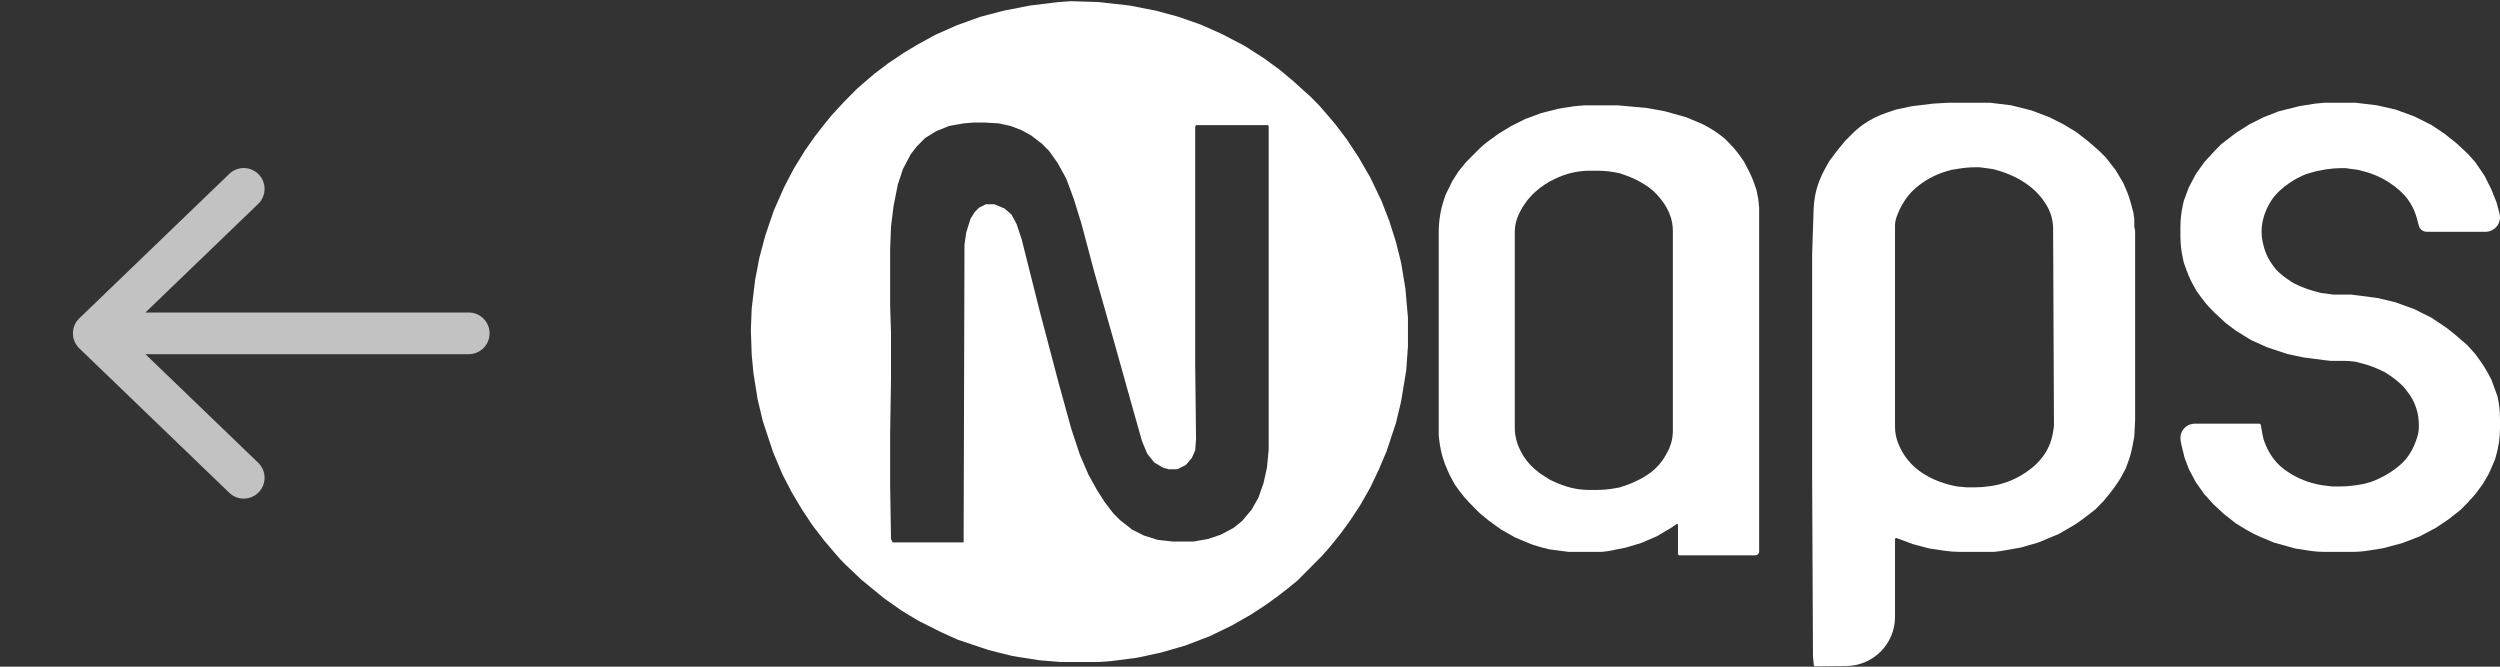 <svg width="120" height="32" viewBox="0 0 120 32" fill="none" xmlns="http://www.w3.org/2000/svg">
<rect x="0" y="0" width="120" height="32" fill="#333333" stroke="none"/>
<path fill-rule="evenodd" clip-rule="evenodd" d="M12.42 8.373C12.803 8.771 12.791 9.404 12.394 9.787L6.98 15H22.5C23.052 15 23.5 15.448 23.5 16C23.5 16.552 23.052 17 22.5 17H6.98L12.394 22.213C12.791 22.596 12.803 23.229 12.42 23.627C12.037 24.025 11.404 24.037 11.006 23.654L3.806 16.72C3.611 16.532 3.5 16.272 3.5 16C3.5 15.728 3.611 15.468 3.806 15.28L11.006 8.346C11.404 7.963 12.037 7.975 12.42 8.373Z" fill="white" fill-opacity="0.7"/>
<g clip-path="url(#clip0_70_3059)">
<path d="M93.545 4.931H95.514L96.539 5.055L97.523 5.303L98.385 5.633L99.041 5.964L99.656 6.335L100.19 6.748L100.764 7.244L101.092 7.574L101.543 8.153L101.912 8.772L102.049 9.087C102.149 9.317 102.231 9.555 102.295 9.797L102.404 10.218L102.445 10.507V10.854C102.445 10.898 102.452 10.941 102.466 10.982C102.479 11.023 102.486 11.066 102.486 11.109V20.171L102.445 20.956L102.358 21.416C102.307 21.687 102.233 21.953 102.137 22.212L102.035 22.484L101.882 22.773C101.766 22.993 101.632 23.204 101.484 23.404L101.338 23.599L100.969 24.053L100.559 24.466L100.025 24.88L99.615 25.169L98.836 25.623L97.852 26.036L96.99 26.284L96.047 26.449L95.719 26.49H94.071C93.83 26.49 93.59 26.472 93.351 26.437L92.602 26.325L91.822 26.119L91.043 25.829C91.005 25.811 90.961 25.838 90.961 25.88V29.611C90.961 30.903 89.922 31.953 88.631 31.967L87.137 31.983C87.117 31.983 87.097 31.975 87.083 31.961C87.071 31.949 87.064 31.933 87.062 31.916L87.023 31.529L86.983 22.897V12.2L87.054 10.036C87.061 9.827 87.084 9.619 87.122 9.414C87.166 9.179 87.229 8.949 87.313 8.725L87.318 8.711C87.395 8.504 87.488 8.304 87.595 8.111L87.803 7.74L88.172 7.244L88.541 6.79L88.9 6.428C89.071 6.256 89.256 6.101 89.454 5.962C89.611 5.853 89.775 5.755 89.946 5.669L89.976 5.654C90.168 5.558 90.366 5.475 90.569 5.407L91.002 5.261L91.781 5.096L92.807 4.972L93.545 4.931ZM94.833 8.029C94.576 8.029 94.32 8.049 94.067 8.089L93.668 8.153L93.453 8.215C93.214 8.283 92.982 8.374 92.76 8.486L92.746 8.493C92.541 8.596 92.345 8.718 92.162 8.856L92.112 8.894C92.001 8.978 91.896 9.069 91.798 9.168C91.651 9.317 91.519 9.481 91.407 9.657L91.376 9.705C91.264 9.881 91.169 10.068 91.095 10.263L91.037 10.416C91.014 10.476 90.996 10.539 90.983 10.602C90.968 10.676 90.961 10.751 90.961 10.826V20.48C90.961 20.659 90.983 20.837 91.026 21.011C91.065 21.167 91.12 21.317 91.191 21.461L91.226 21.532C91.323 21.725 91.44 21.908 91.576 22.076L91.597 22.101C91.692 22.218 91.797 22.328 91.91 22.429C92.043 22.548 92.186 22.654 92.339 22.747L92.416 22.793C92.621 22.917 92.838 23.022 93.063 23.105L93.129 23.13C93.379 23.222 93.635 23.293 93.897 23.341L93.955 23.351L94.406 23.393H94.781C95.023 23.393 95.265 23.375 95.504 23.338L95.588 23.326C95.839 23.288 96.085 23.226 96.324 23.141C96.549 23.061 96.766 22.961 96.973 22.842L97.001 22.826C97.158 22.736 97.308 22.634 97.449 22.522L97.534 22.455C97.718 22.31 97.882 22.142 98.025 21.956L98.043 21.933C98.161 21.778 98.261 21.61 98.342 21.432C98.398 21.307 98.444 21.179 98.479 21.047L98.488 21.014C98.529 20.865 98.557 20.714 98.574 20.56L98.59 20.419L98.55 10.986C98.549 10.75 98.511 10.517 98.437 10.294C98.375 10.106 98.289 9.928 98.18 9.763L98.131 9.69C98.054 9.574 97.969 9.463 97.876 9.36L97.863 9.345C97.719 9.184 97.559 9.038 97.385 8.909L97.328 8.867C97.131 8.721 96.92 8.595 96.699 8.49L96.633 8.458C96.379 8.337 96.116 8.24 95.844 8.167L95.637 8.111L95.022 8.029H94.833Z" fill="white"/>
<path fill-rule="evenodd" clip-rule="evenodd" d="M52.734 0.099L51.422 0.058L50.807 0.099L49.453 0.264L48.182 0.512L47.074 0.801L45.926 1.214L44.9 1.669L43.998 2.164L43.383 2.536L42.645 3.031L41.988 3.527L41.455 3.981L41.127 4.271L40.512 4.89L39.938 5.51L39.568 5.964L39.117 6.542L38.625 7.244L38.092 8.112L37.641 8.979L37.148 10.094L36.738 11.292L36.451 12.366L36.246 13.439L36.082 14.802L36.041 15.835L36.082 17.033L36.164 17.9L36.369 19.18L36.615 20.213L37.107 21.7L37.559 22.773L38.01 23.641L38.502 24.467L38.994 25.21L39.568 25.954L40.06 26.532L40.348 26.862L40.635 27.151L41.332 27.812L41.783 28.184L42.44 28.721L43.26 29.299L44.08 29.795L45.147 30.331L45.967 30.703L47.443 31.199L48.592 31.488L49.904 31.695L50.93 31.777H52.734L53.309 31.736L54.58 31.571L55.728 31.323L56.877 30.992L58.066 30.538L59.092 30.042L60.035 29.506L60.732 29.051L61.307 28.638L61.84 28.225L62.291 27.854L63.44 26.697L63.809 26.284L64.342 25.623L64.793 25.004L65.285 24.26L65.777 23.393L66.188 22.526L66.557 21.658L67.008 20.295L67.254 19.263L67.5 17.776L67.582 16.619V15.257L67.459 13.852L67.254 12.613L67.008 11.622L66.68 10.59L66.311 9.64L65.777 8.525L65.203 7.533L64.629 6.666L64.096 5.964L63.603 5.386L63.316 5.055L62.865 4.601L62.537 4.312L62.086 3.899L61.389 3.321L60.65 2.784L59.748 2.205L58.641 1.627L57.615 1.173L56.549 0.801L55.482 0.512L54.211 0.264L52.734 0.099ZM47.238 5.881H46.746L46.254 5.922L45.557 6.046L44.941 6.294L44.408 6.624L43.998 7.037L43.711 7.409L43.342 8.111L43.096 8.855L42.891 9.887L42.768 10.878L42.727 11.993V14.678L42.768 15.959V18.23L42.727 20.832V23.269L42.768 25.871L42.85 26.036H46.254L46.295 11.746L46.377 11.168L46.582 10.507L46.787 10.176L46.992 9.97L47.32 9.805H47.73L48.223 10.011L48.551 10.3L48.797 10.755L49.043 11.498L49.904 14.926L50.807 18.354L51.422 20.584L51.832 21.823L52.242 22.773L52.652 23.517L53.022 24.095L53.432 24.632L53.76 24.962L54.334 25.416L54.908 25.706L55.565 25.912L56.303 25.995H57.287L57.984 25.871L58.6 25.664L59.215 25.334L59.625 25.003L60.076 24.466L60.404 23.888L60.65 23.186L60.815 22.443L60.897 21.575V6.046L60.855 6.005H57.41L57.369 6.087V17.487L57.41 21.08L57.369 21.617L57.205 21.988L56.918 22.319L56.508 22.525H56.098L55.81 22.443L55.4 22.195L55.072 21.782L54.826 21.204L54.334 19.469L53.514 16.537L52.529 13.067L51.914 10.755L51.545 9.557L51.176 8.566L50.766 7.822L50.355 7.244L50.027 6.913L49.494 6.5L49.043 6.253L48.51 6.046L47.935 5.922L47.238 5.881Z" fill="white"/>
<path d="M76.072 5.055H77.631L79.025 5.179L79.928 5.344L80.953 5.633L81.732 5.964L81.925 6.067C82.206 6.218 82.472 6.396 82.718 6.599L82.799 6.666L83.007 6.875C83.196 7.066 83.369 7.271 83.524 7.49L83.701 7.74L83.928 8.174C84.05 8.407 84.153 8.65 84.236 8.9L84.316 9.144L84.398 9.557L84.439 9.97V26.468C84.439 26.554 84.381 26.629 84.298 26.65C84.283 26.654 84.268 26.655 84.252 26.655H80.613C80.594 26.655 80.577 26.648 80.563 26.635C80.55 26.622 80.543 26.604 80.543 26.585V25.217C80.543 25.212 80.544 25.208 80.545 25.203C80.558 25.165 80.515 25.133 80.481 25.155L80.215 25.334L79.518 25.747L78.738 26.077L78.041 26.284L77.221 26.449L76.893 26.49H75.293L74.35 26.366L73.921 26.253C73.687 26.191 73.459 26.112 73.238 26.016L72.709 25.788L72.053 25.416L71.478 25.003L71.027 24.632L70.552 24.153C70.377 23.977 70.216 23.788 70.07 23.587L69.838 23.269L69.592 22.814L69.491 22.594C69.394 22.383 69.313 22.166 69.248 21.944C69.177 21.699 69.125 21.448 69.093 21.195L69.059 20.915V11.134C69.059 10.882 69.078 10.629 69.118 10.379L69.12 10.366C69.161 10.102 69.224 9.842 69.308 9.589L69.387 9.35L69.715 8.689L70.002 8.235L70.371 7.781L70.916 7.232C71.099 7.048 71.297 6.878 71.508 6.725L71.93 6.418L72.545 6.046L73.201 5.716L73.981 5.427L74.801 5.22L75.58 5.096L76.072 5.055ZM76.314 8.194C76.017 8.194 75.721 8.229 75.433 8.298C75.149 8.366 74.874 8.467 74.614 8.598L74.35 8.731L74.143 8.863C73.98 8.967 73.825 9.087 73.683 9.217C73.527 9.36 73.384 9.518 73.258 9.687L73.236 9.717C73.131 9.858 73.039 10.008 72.961 10.165L72.921 10.245C72.862 10.364 72.814 10.489 72.78 10.617C72.733 10.791 72.709 10.969 72.709 11.149V20.521C72.709 20.7 72.729 20.879 72.769 21.053C72.811 21.235 72.874 21.412 72.957 21.58L72.987 21.64C73.075 21.817 73.181 21.984 73.304 22.139C73.399 22.259 73.504 22.37 73.618 22.473L73.641 22.495C73.785 22.625 73.94 22.742 74.105 22.844L74.391 23.021L74.483 23.068C74.695 23.174 74.914 23.263 75.14 23.334L75.202 23.354C75.372 23.407 75.545 23.448 75.721 23.475C75.9 23.503 76.081 23.517 76.262 23.517H76.641C76.945 23.517 77.248 23.488 77.546 23.432L77.754 23.393L78.018 23.304C78.252 23.226 78.478 23.128 78.696 23.012L78.822 22.945C78.984 22.858 79.139 22.756 79.282 22.64L79.303 22.624C79.418 22.531 79.526 22.428 79.624 22.317C79.744 22.181 79.85 22.033 79.939 21.875L80.015 21.741C80.093 21.604 80.156 21.458 80.203 21.306C80.265 21.101 80.297 20.888 80.297 20.674V11.09C80.297 10.868 80.264 10.646 80.199 10.433C80.155 10.29 80.097 10.151 80.025 10.019L80.005 9.982C79.926 9.837 79.834 9.699 79.73 9.57L79.657 9.481C79.564 9.366 79.462 9.26 79.352 9.161C79.217 9.04 79.07 8.932 78.913 8.839L78.798 8.771C78.567 8.634 78.324 8.52 78.071 8.431L77.754 8.318L77.688 8.304C77.35 8.231 77.005 8.194 76.66 8.194H76.314Z" fill="white"/>
<path d="M111.592 4.931H113.068L114.094 5.055L114.996 5.261L115.898 5.592L116.719 6.005L117.334 6.418L117.908 6.872L118.441 7.368L118.811 7.781L119.262 8.442L119.59 9.102L119.836 9.722L119.977 10.254C119.992 10.312 120 10.372 120 10.432C120 10.815 119.689 11.126 119.306 11.126H116.486C116.308 11.126 116.152 11.008 116.104 10.837L116.011 10.489C115.964 10.308 115.898 10.133 115.815 9.967L115.805 9.947C115.731 9.797 115.642 9.655 115.54 9.523C115.451 9.408 115.352 9.301 115.245 9.202L115.177 9.141C115.029 9.005 114.871 8.882 114.702 8.774L114.662 8.747C114.475 8.626 114.278 8.521 114.073 8.433C113.896 8.356 113.713 8.293 113.526 8.242L113.191 8.153L112.576 8.07H112.409C112.165 8.07 111.922 8.088 111.681 8.125L111.586 8.139C111.344 8.175 111.105 8.23 110.871 8.303L110.69 8.359L110.679 8.363C110.413 8.47 110.159 8.605 109.921 8.764L109.869 8.8C109.732 8.891 109.603 8.993 109.482 9.104L109.419 9.161C109.282 9.287 109.159 9.427 109.053 9.58C108.969 9.702 108.895 9.831 108.833 9.966L108.789 10.062C108.716 10.22 108.66 10.386 108.621 10.556L108.619 10.566C108.578 10.746 108.557 10.93 108.557 11.115C108.557 11.315 108.581 11.513 108.629 11.707L108.651 11.794C108.697 11.982 108.764 12.163 108.85 12.336C108.928 12.493 109.021 12.641 109.127 12.78L109.254 12.944C109.472 13.163 109.715 13.356 109.978 13.519L110.115 13.604L110.289 13.685C110.528 13.796 110.776 13.888 111.03 13.959L111.387 14.059L112.002 14.141H112.863L114.135 14.306L114.996 14.513L115.898 14.843L116.719 15.256L117.457 15.752L117.867 16.082L118.441 16.578L118.811 16.991L119.057 17.329C119.193 17.517 119.316 17.713 119.425 17.918L119.59 18.23L119.877 19.015C119.959 19.372 120 19.736 120 20.102V20.534C120 21.006 119.932 21.474 119.797 21.926L119.754 22.071L119.467 22.732L119.18 23.227L118.811 23.723L118.441 24.136L118.113 24.466L117.539 24.921L116.924 25.334L116.145 25.747L115.283 26.077L114.34 26.325L113.645 26.433C113.398 26.471 113.148 26.49 112.898 26.49H111.598C111.348 26.49 111.099 26.471 110.852 26.433L110.156 26.325L109.131 26.036L108.476 25.761C108.257 25.669 108.044 25.561 107.841 25.438L107.326 25.127L106.752 24.673L106.26 24.219L105.809 23.723L105.398 23.145L105.07 22.525L104.865 21.988L104.701 21.328L104.669 21.136C104.663 21.098 104.66 21.061 104.66 21.023C104.66 20.644 104.968 20.336 105.347 20.336H108.441C108.463 20.336 108.483 20.345 108.498 20.36C108.51 20.372 108.517 20.386 108.52 20.402L108.607 20.898C108.628 21.019 108.662 21.137 108.709 21.25L108.765 21.384C108.817 21.512 108.879 21.635 108.95 21.753L108.962 21.773C109.047 21.916 109.146 22.051 109.257 22.175C109.391 22.325 109.543 22.46 109.708 22.575L109.79 22.632C109.925 22.726 110.066 22.81 110.212 22.884L110.247 22.901C110.46 23.008 110.681 23.096 110.91 23.164L110.924 23.168C111.15 23.235 111.382 23.283 111.616 23.311L111.961 23.351H112.309C112.542 23.351 112.774 23.335 113.004 23.302L113.232 23.269C113.423 23.241 113.612 23.197 113.795 23.135C113.939 23.087 114.08 23.028 114.216 22.959L114.362 22.886C114.566 22.783 114.759 22.663 114.941 22.526L115.075 22.424C115.241 22.299 115.389 22.154 115.518 21.992C115.608 21.88 115.687 21.76 115.755 21.634L115.775 21.597C115.857 21.445 115.926 21.286 115.98 21.122L116.024 20.989C116.05 20.912 116.069 20.833 116.083 20.753C116.097 20.668 116.104 20.582 116.104 20.497V20.382C116.104 20.16 116.075 19.939 116.018 19.724L116.016 19.716C115.965 19.524 115.892 19.34 115.798 19.166C115.728 19.038 115.648 18.916 115.557 18.802L115.365 18.56C115.147 18.341 114.906 18.145 114.646 17.977L114.463 17.858L114.247 17.757C113.981 17.632 113.705 17.531 113.422 17.456L113.068 17.363C112.877 17.335 112.684 17.321 112.491 17.321H111.879L111.51 17.28L110.566 17.156L109.787 16.991L108.803 16.661L108.065 16.33L107.326 15.876L106.834 15.504L106.342 15.05L106.153 14.86C105.978 14.684 105.817 14.495 105.671 14.294L105.44 13.976L105.311 13.749C105.178 13.515 105.065 13.271 104.972 13.018L104.824 12.613L104.775 12.389C104.699 12.044 104.66 11.691 104.66 11.338V10.904C104.66 10.53 104.703 10.158 104.788 9.794L104.824 9.639L105.07 8.979L105.398 8.359L105.809 7.781L106.301 7.244L106.629 6.913L107.326 6.377L107.982 5.964L108.639 5.633L109.377 5.344L110.361 5.096L111.141 4.972L111.592 4.931Z" fill="white"/>
</g>
<defs>
<clipPath id="clip0_70_3059">
<rect width="84" height="32" fill="white" transform="translate(36)"/>
</clipPath>
</defs>
</svg>
